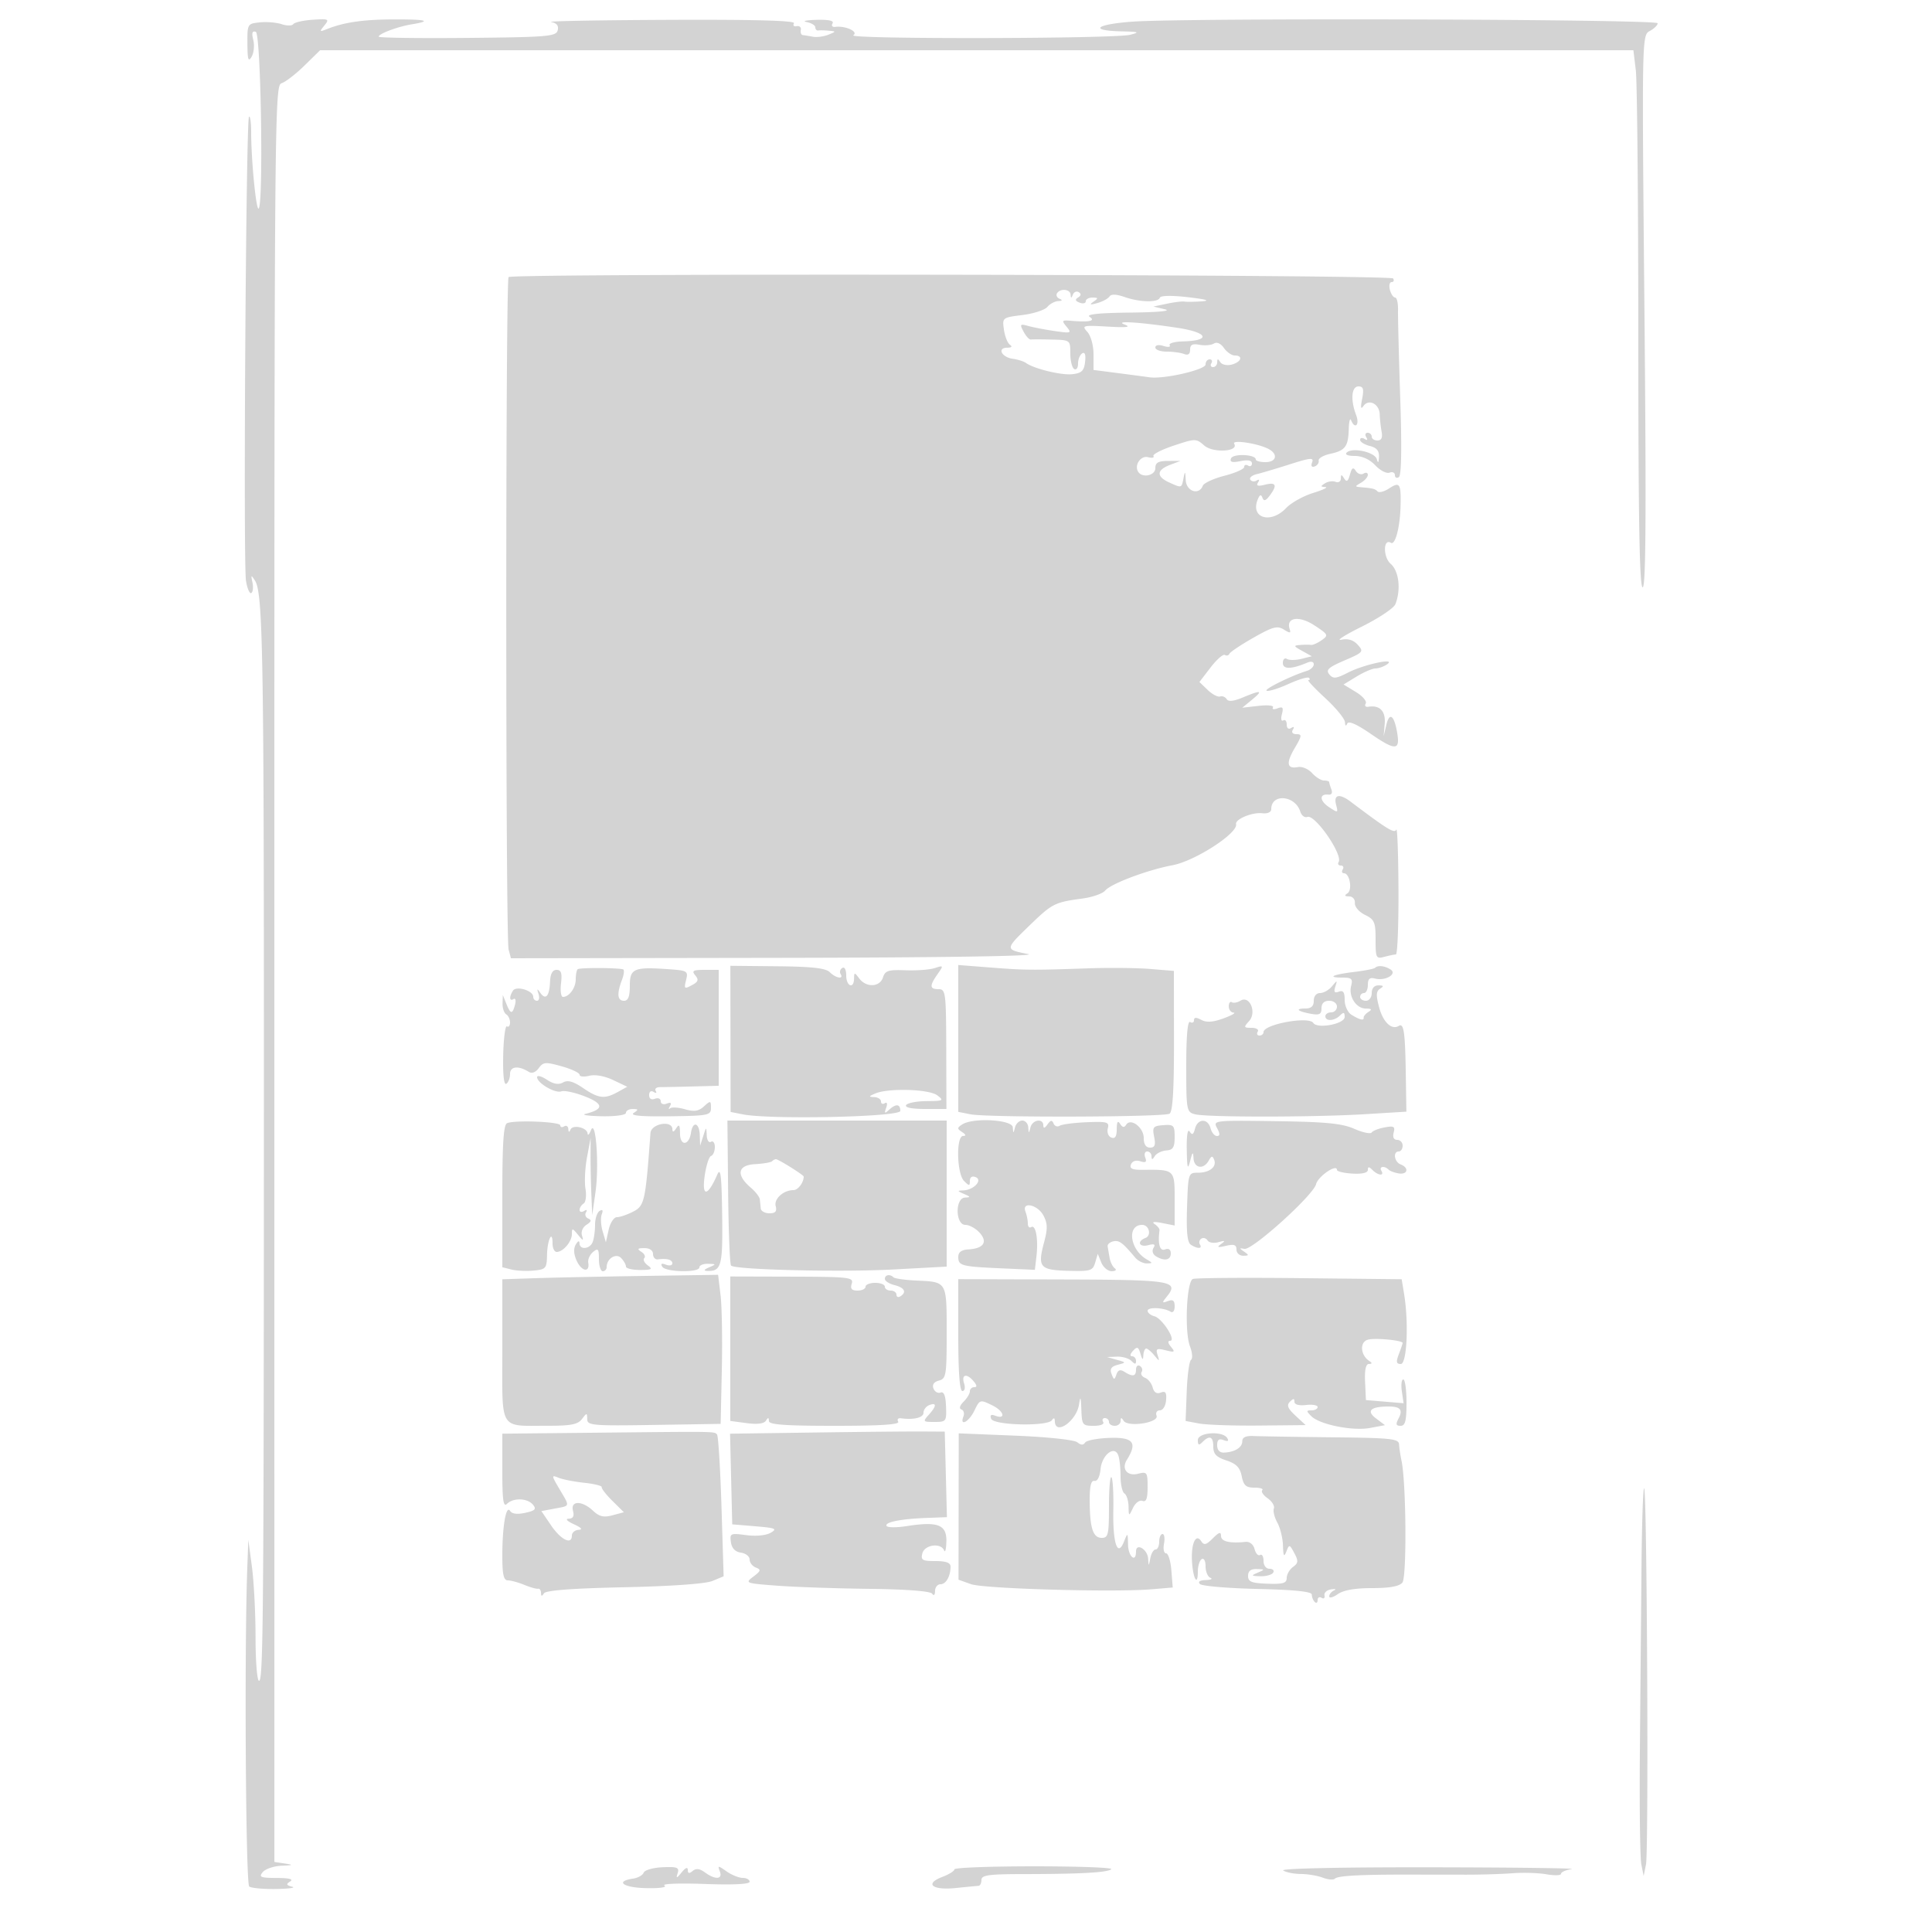 <svg xmlns="http://www.w3.org/2000/svg" width="500" height="500"><path d="M67.25 5.79c-3.21.333-3.25.4-3.22 5.523.025 4.142.244 4.82 1.091 3.365.583-1.003.774-2.959.426-4.348-.457-1.821-.273-2.403.659-2.087 1.342.455 2.025 45.747.691 45.754C66.226 54 65 41.197 65 34.182c0-2.483-.253-4.262-.563-3.952-.772.772-1.512 115.531-.774 120.08.326 2.008.943 3.434 1.371 3.169.428-.264.565-1.493.303-2.73-.423-2.006-.352-2.057.66-.471 2.034 3.19 2.312 18.742 2.298 128.722-.017 139.249-.152 156-1.255 156-.498 0-.906-5.063-.905-11.25 0-6.187-.421-14.4-.936-18.25l-.936-7-.273 7.5c-.771 21.245-.397 81.568.51 82.235.55.404 3.7.689 7 .634 3.3-.056 5.147-.319 4.105-.586-1.523-.39-1.621-.659-.5-1.369.919-.582-.267-.889-3.477-.899-4.217-.013-4.705-.217-3.628-1.515.685-.825 2.877-1.567 4.872-1.65 3.014-.124 3.163-.22.883-.566l-2.745-.416-.006-229.866c-.005-223.531.046-229.883 1.862-230.459 1.027-.326 3.691-2.382 5.922-4.568L82.843 13h339.878l.631 5.25c.347 2.888.635 34.162.639 69.5.007 46.843.313 64.25 1.132 64.25.826 0 .946-18.88.457-71.442-.665-71.258-.661-71.444 1.377-72.535C428.081 7.422 429 6.52 429 6.019c0-1.06-122.599-1.423-136.105-.404-9.482.716-11.128 2.309-2.586 2.503 4.459.102 4.768.226 2.191.882-4.146 1.055-73.323 1.174-71.665.123 1.438-.911-2.022-2.51-4.685-2.165-.743.097-1.054-.304-.691-.891.436-.706-.969-1.021-4.15-.931-2.645.075-3.797.331-2.559.57 1.237.238 2.25.852 2.25 1.364 0 .511.338.877.75.812.412-.066 1.65-.037 2.75.063 1.919.174 1.914.217-.141 1.046-1.178.475-2.978.706-4 .513-1.023-.193-2.196-.385-2.609-.427-.412-.043-.637-.64-.5-1.327.138-.688-.346-1.126-1.074-.975-.729.151-1.04-.187-.691-.75.428-.693-9.996-.981-32.176-.889-18.045.075-31.845.325-30.667.556 1.454.284 1.996.978 1.687 2.159-.414 1.582-2.546 1.761-23.392 1.961C108.322 9.933 98 9.788 98 9.491c0-.755 4.907-2.593 8.5-3.185 5.43-.894 3.957-1.306-4.583-1.282-7.984.022-12.924.745-17.417 2.548-1.816.729-1.867.639-.552-.976 1.352-1.66 1.153-1.758-3-1.486-2.447.161-4.71.669-5.031 1.13-.321.461-1.671.472-3 .026-1.329-.447-3.88-.661-5.667-.476m64.372 65.921c-.8.801-.792 171.051.008 174.039l.603 2.25 69.134-.11c41.751-.066 67.395-.45 64.745-.971-6.074-1.193-6.073-1.204.245-7.323 5.983-5.795 6.527-6.073 13.811-7.061 2.568-.348 5.196-1.269 5.841-2.046 1.488-1.793 10.894-5.334 17.457-6.573 5.833-1.1 16.948-8.292 16.432-10.63-.279-1.261 4.117-3.108 6.717-2.823 1.447.159 2.385-.26 2.385-1.065 0-4.113 6.171-3.586 7.512.641.325 1.023 1.149 1.645 1.831 1.383 1.961-.753 9.263 9.788 8.093 11.682-.305.493-.051.896.564.896s.84.45.5 1c-.34.55-.194 1 .324 1 1.496 0 2.238 4.341.888 5.199-.851.541-.725.775.427.786.928.008 1.579.756 1.5 1.722-.078.956 1.072 2.301 2.611 3.055 2.46 1.205 2.75 1.88 2.75 6.409 0 4.762.134 5.026 2.25 4.459 1.238-.331 2.587-.609 3-.616.413-.008.714-7.551.671-16.764-.043-9.213-.297-16.213-.565-15.556-.446 1.097-2.24-.001-11.809-7.22-2.89-2.18-4.461-1.86-3.774.767.567 2.168.507 2.189-1.843.628-2.462-1.634-2.526-3.494-.111-3.219.779.089 1.086-.456.75-1.331-.313-.816-.569-1.671-.569-1.901 0-.23-.605-.418-1.345-.418s-2.129-.867-3.088-1.926c-.958-1.059-2.594-1.761-3.634-1.561-2.897.558-3.165-1.005-.846-4.936 1.858-3.149 1.912-3.577.453-3.577-.999 0-1.374-.459-.945-1.155.443-.715.275-.883-.44-.44-.691.427-1.155.063-1.155-.905 0-.89-.408-1.366-.907-1.058-.498.309-.651-.416-.339-1.609.456-1.744.231-2.041-1.145-1.513-.942.361-1.464.255-1.161-.236.308-.498-1.328-.68-3.698-.411l-4.25.482 2.5-2.055c2.991-2.459 2.446-2.602-2.324-.609-2.393 1-3.782 1.147-4.214.447-.355-.574-1.126-.883-1.713-.688-.587.196-2.029-.568-3.204-1.697l-2.136-2.053 2.883-3.755c1.586-2.065 3.256-3.525 3.71-3.244.455.282.978.145 1.163-.304.184-.448 2.985-2.32 6.225-4.159 5.021-2.851 6.18-3.163 7.858-2.115 1.595.996 1.885.978 1.523-.097-1.024-3.043 2.417-3.586 6.361-1.003 3.643 2.385 3.739 2.579 1.907 3.862-1.061.744-2.291 1.29-2.734 1.215-.443-.075-1.705-.068-2.805.017-1.805.139-1.756.289.499 1.537l2.499 1.383-2.692.676c-1.481.371-3.168.381-3.749.022-.582-.359-1.057.1-1.057 1.023 0 1.697 2.155 1.685 6.25-.036 1.073-.451 1.75-.295 1.75.402 0 .627-.788 1.385-1.75 1.686-4.224 1.32-11.355 4.855-10.423 5.166.564.188 3.127-.616 5.696-1.787 2.57-1.17 4.928-1.871 5.241-1.558.313.313.248.569-.144.569-.393 0 1.557 2.092 4.333 4.649 2.776 2.557 5.083 5.369 5.126 6.25.048.983.269 1.131.572.384.329-.81 2.386.084 6.148 2.669 6.228 4.281 7.516 4.285 6.844.022-.751-4.768-2.006-5.865-2.828-2.474l-.727 3 .277-3.212c.28-3.24-1.285-4.866-4.215-4.379-.743.124-1.058-.248-.701-.827.358-.578-.787-1.925-2.544-2.994l-3.194-1.942 3.395-2.069c1.867-1.138 4.069-2.078 4.894-2.089.825-.01 2.175-.495 3-1.078 2.521-1.781-5.924.011-10.106 2.144-3.157 1.611-3.87 1.68-4.869.476-.96-1.156-.248-1.809 3.933-3.607 4.864-2.093 5.026-2.283 3.433-4.043-1.139-1.259-2.503-1.677-4.281-1.311-1.436.296.967-1.238 5.339-3.408 4.372-2.17 8.278-4.781 8.68-5.803 1.484-3.773.924-8.577-1.215-10.432-2.006-1.741-1.96-6.69.051-5.447 1.118.69 2.356-4.01 2.499-9.479.152-5.863-.195-6.407-2.942-4.606-1.261.826-2.607 1.188-2.991.804-.709-.709-1.166-.827-4.281-1.103-1.667-.148-1.667-.204 0-1.175.962-.561 1.75-1.474 1.75-2.029 0-.555-.5-.7-1.112-.322-.611.378-1.511.067-2-.691-.686-1.065-1.033-.848-1.527.957-.477 1.744-.852 1.997-1.484 1-.702-1.107-.849-1.103-.862.022-.008.746-.618 1.125-1.356.843-.737-.283-1.975-.113-2.75.377-1.191.754-1.177.906.091.977.825.047-.59.729-3.145 1.515-2.554.787-5.704 2.547-7 3.913-3.995 4.212-9.338 2.588-7.346-2.232.519-1.255.861-1.381 1.208-.447.36.968.837.839 1.852-.5 2.061-2.718 1.711-3.59-1.153-2.871-1.865.468-2.378.316-1.845-.546.449-.728.313-.933-.347-.524-.597.369-1.337.265-1.643-.231-.307-.496.45-1.139 1.681-1.429 1.231-.289 5.087-1.436 8.569-2.547 5.309-1.695 6.238-1.776 5.75-.504-.365.951-.116 1.345.668 1.058.688-.253 1.15-.932 1.026-1.51-.124-.578 1.226-1.366 3-1.751 3.893-.844 4.666-1.884 4.789-6.448.051-1.925.321-2.937.598-2.25 1 2.478 2.271 1.204 1.313-1.315-1.501-3.948-1.217-7.435.604-7.435 1.247 0 1.445.685.94 3.25-.437 2.217-.335 2.806.319 1.854 1.365-1.984 4.148-.594 4.236 2.115.041 1.254.263 3.294.494 4.531.283 1.516-.068 2.25-1.074 2.25-.822 0-1.494-.45-1.494-1s-.477-1-1.059-1-.738.52-.346 1.155c.443.715.275.883-.44.44-.635-.392-1.155-.285-1.155.238 0 .522 1.125 1.233 2.5 1.578 1.787.448 2.467 1.263 2.384 2.858-.079 1.52-.255 1.707-.553.587-.49-1.845-6.292-3.148-7.781-1.749-.571.537.258.893 2.076.893 1.91 0 3.866.895 5.306 2.428 1.255 1.335 2.908 2.187 3.674 1.893.767-.294 1.394-.01 1.394.631s.458.883 1.019.536c.672-.415.797-7.33.368-20.309-.357-10.823-.617-21.142-.577-22.929.041-1.787-.298-3.25-.752-3.25-.453 0-1.06-.9-1.348-2-.287-1.1-.088-2 .443-2s.705-.421.387-.935c-.642-1.04-227.881-1.391-228.918-.354m141.931 4.204c-.311.503 0 1.142.691 1.421.807.325.674.534-.372.585-.895.043-2.164.726-2.82 1.516-.655.79-3.551 1.731-6.435 2.092-5.207.65-5.24.677-4.792 3.813.248 1.737.952 3.489 1.563 3.893.683.451.405.74-.721.75-2.657.022-1.458 2.451 1.411 2.861 1.332.19 2.872.671 3.422 1.07 2.105 1.524 9.19 3.245 12.03 2.922 2.425-.276 3.03-.862 3.297-3.194.211-1.849-.053-2.622-.75-2.191-.592.366-1.077 1.565-1.077 2.665s-.45 1.722-1 1.382c-.55-.34-1-2.166-1-4.059 0-3.422-.027-3.442-4.75-3.559-2.613-.066-5.074-.07-5.47-.01-.396.059-1.235-.853-1.864-2.028-1.045-1.954-.941-2.08 1.221-1.477 1.299.363 4.388.953 6.863 1.312 4.215.61 4.408.54 3.046-1.112-1.323-1.605-1.233-1.745 1-1.555 4.866.415 6.61.058 4.954-1.012-1.019-.659 2.345-1.012 10.5-1.103 7.23-.081 10.808-.418 9-.849l-3-.715 3.536-.738c1.945-.406 3.97-.652 4.5-.548.53.105 2.539.077 4.464-.06 2.353-.168 1.205-.517-3.5-1.065-4.285-.5-7.129-.449-7.333.131-.454 1.29-5.164 1.193-9.125-.188-2.146-.748-3.476-.794-3.899-.135-.354.55-1.768 1.316-3.143 1.701-1.905.533-2.143.45-1-.35 1.293-.905 1.259-1.052-.25-1.066-.962-.008-1.75.421-1.75.954 0 .532-.713.695-1.584.36-1.141-.437-1.251-.813-.393-1.343.776-.48.835-.956.169-1.367-.562-.347-1.249-.066-1.528.625-.402.998-.522.999-.585.006-.091-1.444-2.688-1.691-3.526-.335M291 83.971c1.84.692.692.838-4.344.552-6.484-.368-6.761-.296-5.25 1.373.905 1 1.594 3.508 1.594 5.804v4.042l6.25.808c3.438.445 7.15.937 8.25 1.095 3.706.53 14.5-1.947 14.5-3.328 0-.725.477-1.317 1.059-1.317s.781.45.441 1-.141 1 .441 1 1.066-.562 1.074-1.25c.012-.968.19-.976.786-.038.434.683 1.738.96 2.985.634 2.464-.645 3.023-2.346.771-2.346-.794 0-2.053-.87-2.798-1.934-.836-1.193-1.84-1.634-2.622-1.151-.696.431-2.362.573-3.702.317-1.818-.347-2.435-.029-2.435 1.258 0 1.161-.516 1.526-1.582 1.117-.87-.334-2.895-.607-4.5-.607S299 90.52 299 89.933c0-.634.864-.793 2.125-.393 1.169.371 1.882.28 1.584-.202-.298-.482 1.238-.923 3.414-.98 7.393-.194 6.558-2.309-1.387-3.515-9.723-1.476-16.483-1.905-13.736-.872m12.762 31.353c-3.157 1.047-5.518 2.261-5.249 2.697.269.436-.349.573-1.374.305-1.917-.501-3.655 2.031-2.583 3.764 1.055 1.707 4.444.991 4.444-.938 0-1.415.761-1.851 3.25-1.862l3.25-.014-2.75 1.055c-3.437 1.319-3.512 3.001-.203 4.508 3.312 1.51 3.243 1.53 3.747-1.089.372-1.929.453-1.858.57.5.144 2.917 3.437 4.013 4.414 1.469.27-.705 2.793-1.872 5.607-2.593 2.813-.721 5.115-1.746 5.115-2.277 0-.532.45-.689 1-.349.55.34 1 .085 1-.566 0-.778-1.013-.981-2.956-.593-2.169.434-2.824.249-2.461-.696.504-1.315 6.417-1.068 6.417.268 0 .378 1.125.687 2.5.687 2.875 0 3.334-2.099.75-3.433-2.784-1.438-9.537-2.44-8.84-1.312 1.262 2.041-5.465 2.434-7.742.452-2.125-1.851-2.281-1.85-7.906.017M149.491 250.843c-.27.269-.491 1.45-.491 2.624 0 2.197-1.705 4.533-3.309 4.533-.501 0-.726-1.575-.501-3.5.313-2.679.042-3.5-1.151-3.5-1.045 0-1.601 1.007-1.685 3.052-.153 3.744-1.121 4.873-2.503 2.919-.858-1.214-.941-1.165-.477.279.31.962.127 1.75-.405 1.75-.533 0-.969-.465-.969-1.032 0-1.592-4.367-2.92-5.235-1.592-1.027 1.572-.944 2.853.142 2.182.498-.309.671.34.383 1.441-.673 2.574-1.145 2.523-2.259-.249l-.904-2.25-.064 2.191c-.034 1.205.387 2.469.937 2.809.55.34 1 1.293 1 2.118s-.358 1.279-.796 1.008c-.438-.271-.877 3.098-.976 7.485-.112 4.975.188 7.75.796 7.374.537-.332.976-1.474.976-2.538 0-1.982 2.144-2.235 4.817-.568.834.521 1.79.174 2.61-.948 1.166-1.595 1.75-1.641 5.933-.47 2.552.714 4.64 1.699 4.64 2.188 0 .489 1.128.606 2.508.26 1.516-.381 3.953.056 6.166 1.107l3.659 1.736-2.417 1.338c-3.433 1.902-4.978 1.732-8.985-.991-2.57-1.747-3.991-2.145-5.21-1.463-1.167.653-2.444.436-4.199-.714-1.387-.908-2.522-1.202-2.522-.652 0 1.526 4.712 4.278 6.288 3.673.767-.294 3.524.302 6.129 1.325 4.868 1.913 4.894 3.326.083 4.508-1.1.271.813.544 4.25.608 3.577.066 6.25-.312 6.25-.884 0-.55.787-.993 1.75-.985 1.501.013 1.536.158.25 1.015-1.041.694 1.792.959 9.25.865 10.102-.126 10.75-.257 10.75-2.17 0-1.901-.119-1.927-1.811-.396-1.397 1.264-2.525 1.435-4.925.747-1.712-.491-3.444-.597-3.849-.235-.405.363-.415.102-.023-.58.479-.834.205-1.044-.84-.643-.877.337-1.552.068-1.552-.618 0-.668-.674-.955-1.5-.638-.93.356-1.5-.005-1.5-.952 0-.9.474-1.235 1.155-.815.641.397.885.279.549-.265-.332-.538.161-.977 1.096-.976.935.002 4.737-.078 8.45-.176L186 281v-30h-3.622c-3.029 0-3.428.235-2.436 1.43.95 1.145.769 1.655-.91 2.553-1.912 1.023-2.042.907-1.481-1.328.581-2.317.35-2.47-4.218-2.803-9.256-.674-10.333-.235-10.333 4.214 0 2.83-.421 3.934-1.5 3.934-1.735 0-1.908-1.796-.525-5.435.537-1.411.649-2.633.25-2.716-2.047-.425-11.31-.431-11.734-.006m39.557 18.015l.033 18.908 3.084.617c7.128 1.426 40.835.697 40.835-.883 0-1.827-1.143-1.924-2.947-.25-1.102 1.022-1.231.921-.712-.552.378-1.071.235-1.554-.352-1.191-.544.336-.989.134-.989-.448 0-.582-.787-1.091-1.75-1.129-1.496-.06-1.46-.195.25-.93 3.392-1.458 13.918-1.151 16.059.468 1.797 1.359 1.592 1.471-2.75 1.5-2.58.018-4.969.482-5.309 1.032-.384.621 1.479 1 4.909 1h5.526l-.045-15.5c-.043-14.608-.156-15.5-1.968-15.5-2.349 0-2.413-.855-.288-3.887 1.592-2.274 1.573-2.313-.75-1.569-1.311.421-4.709.673-7.551.562-4.426-.173-5.261.092-5.818 1.846-.802 2.529-4.3 2.699-6.123.298-1.265-1.667-1.33-1.667-1.36 0-.051 2.804-2.032 2.015-2.032-.809 0-1.479-.429-2.294-1.016-1.931-.559.346-.758 1.047-.441 1.559.898 1.453-1.239 1.092-2.805-.474-1.037-1.037-4.584-1.436-13.563-1.525l-12.159-.12.032 18.908m58.952-.111v19.003l3.125.625c4.424.885 50.131.75 51.549-.152.829-.528 1.166-6.06 1.149-18.85l-.025-18.103-6.149-.503c-3.382-.277-10.649-.348-16.149-.158-14.516.501-16.152.487-25.25-.223l-8.25-.643v19.004m107.86-18.273c-.261.26-2.69.739-5.398 1.064-5.564.668-7.2 1.462-3.012 1.462 2.341 0 2.695.336 2.23 2.115-.726 2.775 1.28 5.881 3.811 5.9 1.484.012 1.66.237.674.862-.735.466-1.297 1.134-1.25 1.485.114.852-1.035.58-3.165-.75-.972-.607-1.75-2.306-1.75-3.821 0-2.023-.39-2.578-1.511-2.148-1.118.429-1.357.095-.919-1.282.56-1.758.513-1.764-.849-.111-.793.962-2.179 1.75-3.081 1.75-.973 0-1.64.813-1.64 2 0 1.385-.667 2-2.167 2-2.813 0-2.034.743 1.44 1.373 2.2.399 2.727.121 2.727-1.439 0-1.267.689-1.934 2-1.934 1.111 0 2 .667 2 1.5 0 .825-.675 1.5-1.5 1.5s-1.5.45-1.5 1c0 1.38 2.344 1.256 3.8-.2.933-.933 1.2-.847 1.2.391 0 1.813-7.07 3.155-8.128 1.542-1.183-1.801-12.872.354-12.872 2.374 0 .491-.477.893-1.059.893s-.781-.45-.441-1c.341-.552-.375-1-1.596-1-2.043 0-2.092-.135-.636-1.75 2.033-2.254.136-6.736-2.232-5.272-.792.489-1.799.668-2.238.397-.439-.271-.798.209-.798 1.066 0 .857.563 1.591 1.25 1.629.688.039-.482.706-2.599 1.482-2.743 1.006-4.396 1.12-5.75.395-1.33-.712-1.901-.688-1.901.077 0 .602-.45.816-1 .476-.645-.399-1 3.617-1 11.324 0 11.54.076 11.963 2.25 12.546 3.007.805 30.785.792 44.08-.021l10.641-.651-.161-10.099c-.17-10.644-.511-12.902-1.825-12.09-1.818 1.124-4.029-.957-5.051-4.755-.859-3.19-.809-4.218.239-4.882 1.011-.641.91-.845-.423-.857-1.088-.009-1.75.741-1.75 1.985 0 1.111-.667 2-1.5 2-.825 0-1.5-.45-1.5-1s.45-1 1-1 1-.952 1-2.117c0-1.57.48-1.991 1.858-1.63 2.652.693 5.856-1.187 4.012-2.355-1.52-.962-3.285-1.149-4.01-.424m-224.61 40.192c-.937.375-1.25 5.114-1.25 18.898v18.398l2.362.593c1.299.326 3.886.447 5.75.269 3.174-.304 3.393-.561 3.459-4.062.075-3.917 1.429-6.692 1.429-2.929 0 1.192.482 2.167 1.071 2.167 1.663 0 3.929-2.665 3.929-4.62 0-1.608.139-1.592 1.582.179 1.317 1.617 1.491 1.653 1.041.217-.314-1.003.173-2.176 1.169-2.808 1.239-.786 1.363-1.229.452-1.611-.691-.291-.959-1.009-.596-1.597.391-.632.189-.777-.493-.355-.635.392-1.155.263-1.155-.287s.464-1.287 1.031-1.637c.567-.35.788-2.064.491-3.809-.296-1.745-.117-5.422.398-8.172l.936-5-.021 4.5c-.011 2.475.08 6.975.203 10l.224 5.5.851-6c.989-6.98.088-19.202-1.18-16-.436 1.1-.824 1.49-.863.867-.097-1.564-3.865-2.421-4.443-1.011-.309.753-.496.697-.548-.165-.043-.72-.529-1.031-1.079-.691-.55.34-1 .222-1-.262 0-.935-11.636-1.419-13.75-.572m57.188 17.812c.101 10.162.442 18.735.756 19.05 1.092 1.091 28.376 1.745 42.056 1.008l13.75-.741V290h-56.746l.184 18.478M249 291.015c-1.333.876-1.333 1.094 0 1.97 1.003.658 1.086.989.25 1-1.855.022-1.646 9.762.25 11.658 1.333 1.333 1.5 1.329 1.5-.04 0-.946.569-1.322 1.474-.974 1.941.744-.433 3.336-3.153 3.441-1.639.064-1.621.156.179.93 1.71.735 1.746.87.25.93-2.611.105-2.518 7.07.095 7.07 1.015 0 2.669.911 3.676 2.024 2.179 2.407 1.039 4.096-2.92 4.326-1.77.102-2.6.718-2.6 1.931-.001 2.296.786 2.505 11.161 2.966l8.662.385.411-3.518c.513-4.396-.179-8.266-1.349-7.543-.487.301-.886-.118-.886-.93 0-.813-.273-2.189-.607-3.059-1.043-2.717 3.127-1.848 4.633.966 1.098 2.052 1.134 3.406.184 6.958-1.727 6.455-1.117 7.179 6.217 7.381 5.791.159 6.381-.018 6.999-2.107l.676-2.28.917 2.25c.504 1.238 1.719 2.243 2.699 2.235 1.002-.009 1.344-.337.782-.75-.55-.404-1.154-1.635-1.343-2.735-.188-1.1-.413-2.423-.5-2.941-.086-.517.576-1.102 1.472-1.3 1.52-.335 2.384.307 5.66 4.206.71.844 2.06 1.521 3 1.505 1.59-.029 1.587-.103-.039-1.05-4.354-2.536-5.182-8.92-1.157-8.92 1.801 0 2.488 2.755.844 3.386-2.285.877-1.664 2.486.719 1.863 1.574-.412 1.945-.221 1.372.705-.458.742-.211 1.633.594 2.142 2.158 1.368 3.878 1.056 3.878-.703 0-1.018-.55-1.396-1.5-1.031-1.344.515-1.893-1.425-1.415-5 .047-.351-.515-1.054-1.25-1.561-.868-.599-.197-.698 1.915-.282l3.25.64v-6.867c0-7.615-.01-7.624-8.179-7.539-2.783.029-3.545-.309-3.131-1.387.334-.87 1.278-1.194 2.422-.83 1.412.448 1.727.208 1.275-.971-.331-.861-.103-1.565.506-1.565s1.114.563 1.122 1.25c.012.961.206.949.84-.05.454-.715 1.797-1.373 2.985-1.463 1.745-.131 2.16-.798 2.16-3.466 0-3.037-.236-3.285-2.933-3.079-2.644.201-2.879.499-2.375 3.016.428 2.14.178 2.792-1.067 2.792-1.06 0-1.625-.856-1.625-2.465 0-2.76-3.4-5.315-4.564-3.431-.48.776-.945.701-1.546-.247-.602-.951-.864-.544-.875 1.362-.01 1.906-.43 2.559-1.404 2.185-.772-.296-1.176-1.351-.909-2.372.432-1.651-.125-1.815-5.439-1.6-3.257.131-6.409.54-7.006.909-.598.37-1.315.106-1.595-.585-.386-.95-.768-.891-1.571.244-.719 1.017-1.065 1.097-1.076.25-.023-1.907-2.806-1.489-3.326.5-.435 1.667-.463 1.667-.573 0-.064-.962-.758-1.75-1.543-1.75-.784 0-1.632.788-1.884 1.75-.435 1.667-.463 1.667-.573 0-.133-1.999-10.321-2.57-13.116-.735m60.268 1.07c-.415 1.584-.748 1.764-1.391.75-.511-.805-.806 1.046-.743 4.665.083 4.837.251 5.418.866 3 .617-2.425.786-2.569.882-.75.137 2.604 2.596 3.005 3.919.641.718-1.282 1.008-1.332 1.425-.245.709 1.848-1.189 3.354-4.226 3.354-2.458 0-2.505.15-2.791 8.915-.211 6.458.064 9.142 1 9.735 1.745 1.108 3.041 1.063 2.334-.081a1.106 1.106 0 01.372-1.516c.521-.322 1.241-.11 1.6.471.359.582 1.628.785 2.819.451 1.748-.489 1.877-.395.666.49-1.169.854-.894.955 1.25.457 2.125-.494 2.75-.273 2.75.97 0 .884.788 1.601 1.75 1.593 1.505-.013 1.54-.159.25-1.042-1.317-.901-1.31-.991.06-.735 2.036.381 17.818-13.873 18.539-16.745.509-2.029 5.394-5.365 5.406-3.692.003.401 1.803.831 4 .956 2.526.144 3.995-.206 3.995-.95 0-.89.293-.884 1.2.023 1.451 1.451 3.165 1.6 2.3.2-.697-1.127.793-1.374 1.859-.308.381.381 1.581.828 2.667.994 2.303.352 2.677-1.479.474-2.324-1.667-.64-2.072-3.362-.5-3.362.55 0 1-.675 1-1.5s-.633-1.5-1.406-1.5c-.884 0-1.224-.698-.916-1.877.416-1.591.057-1.797-2.343-1.351-1.559.289-3.07.883-3.358 1.318-.287.436-2.312.006-4.5-.955-3.164-1.391-7.31-1.795-20.281-1.977-16.121-.226-16.292-.206-15.215 1.807.797 1.488.786 2.035-.039 2.035-.621 0-1.365-.9-1.652-2-.687-2.625-3.328-2.57-4.022.085m-140.931 1.165c-1.279 17.612-1.539 18.803-4.434 20.3-1.542.797-3.445 1.45-4.228 1.45-.792 0-1.747 1.444-2.15 3.25l-.726 3.25-.836-2.835c-.459-1.559-.563-3.545-.229-4.414.401-1.045.21-1.334-.564-.856-.644.398-1.17 2.01-1.17 3.582 0 1.573-.273 3.571-.607 4.441-.719 1.874-3.38 2.131-3.423.332-.019-.761-.399-.62-.972.361-.617 1.055-.52 2.518.28 4.241 1.275 2.745 3.416 3.054 2.959.428-.145-.832.418-2.078 1.25-2.769 1.296-1.076 1.513-.808 1.513 1.867 0 1.717.45 3.122 1 3.122s1-.482 1-1.071c0-2.224 2.458-3.734 3.778-2.321.672.719 1.222 1.702 1.222 2.183 0 .482 1.635.876 3.632.876 3.04 0 3.369-.193 2.016-1.183-.889-.65-1.299-1.499-.911-1.887.388-.388.043-1.124-.766-1.636-1.162-.735-.998-.934.779-.946 1.368-.009 2.25.59 2.25 1.529 0 .849.563 1.471 1.25 1.381 2.368-.307 3.75.077 3.75 1.044 0 .532-.749.681-1.664.33-1.119-.43-1.427-.256-.941.531.879 1.423 9.605 1.577 9.605.17 0-.55 1.012-.968 2.25-.93 2.147.067 2.158.11.25.93-1.319.567-1.489.878-.5.914 3.7.136 4.076-1.262 3.893-14.495-.141-10.296-.399-12.411-1.267-10.419-2.456 5.631-4.016 5.864-3.281.49.375-2.744 1.126-5.14 1.669-5.323.542-.184.986-1.223.986-2.309 0-1.087-.45-1.698-1-1.358-.55.34-1.045-.421-1.1-1.691-.098-2.278-.11-2.275-.9.191l-.801 2.5-.099-2.75c-.119-3.261-1.822-3.693-2.28-.578-.495 3.362-2.817 3.495-2.835.161-.012-2.196-.233-2.496-.985-1.333-.646 1-.974 1.083-.985.25-.03-2.436-5.499-1.473-5.678 1m31.461 7.286c-.295.294-2.282.632-4.417.75-4.497.25-4.945 2.787-1.074 6.08 1.206 1.027 2.254 2.377 2.328 3 .074.624.186 1.697.25 2.384.063.688 1.067 1.25 2.232 1.25 1.564 0 1.99-.481 1.634-1.843-.497-1.902 2.015-4.157 4.628-4.157 1.146 0 2.621-1.97 2.621-3.5 0-.409-6.546-4.5-7.201-4.5-.256 0-.707.241-1.001.536m-61.048 30.253l-8.75.289v18.344c0 21.24-1.033 19.54 11.89 19.564 5.876.011 7.662-.345 8.718-1.736 1.263-1.664 1.33-1.663 1.36.024.03 1.639 1.34 1.752 17.282 1.5l17.25-.274.307-14c.168-7.7.021-16.381-.327-19.29l-.634-5.29-19.173.29c-10.545.159-23.11.42-27.923.579M189 349.043v18.694l4.231.567c2.738.367 4.496.149 4.984-.618.57-.895.758-.88.77.064.011.951 4.102 1.25 17.074 1.25 11.831 0 16.857-.327 16.4-1.067-.363-.587-.052-.983.691-.881 3.33.457 5.85-.165 5.85-1.445 0-.766.675-1.652 1.5-1.969 1.966-.754 1.904.259-.155 2.533-1.57 1.735-1.493 1.829 1.493 1.829 3.037 0 3.142-.142 2.989-4.043-.109-2.782-.549-3.894-1.41-3.564-.688.265-1.516-.208-1.838-1.049-.38-.99.12-1.714 1.417-2.053 1.863-.487 2.004-1.357 2.004-12.349 0-13.375.122-13.163-7.764-13.531-2.976-.139-5.672-.513-5.99-.832-.914-.914-2.246-.676-2.246.402 0 .539 1.125 1.263 2.5 1.608 2.601.653 3.218 1.849 1.5 2.911-.55.34-1 .141-1-.441s-.675-1.059-1.5-1.059-1.5-.45-1.5-1-1.125-1-2.5-1-2.5.45-2.5 1-.93 1-2.067 1c-1.527 0-1.92-.465-1.503-1.778.524-1.653-.567-1.782-15.433-1.826L189 330.35v18.693M308.706 331c-1.626.674-2.184 13.672-.747 17.417.615 1.604.743 3.179.285 3.5-.459.321-.964 4.013-1.122 8.206l-.288 7.623 3.481.653c1.914.359 8.904.6 15.534.534l12.053-.119-2.625-2.433c-2.009-1.862-2.35-2.708-1.451-3.607s1.174-.897 1.174.006c0 .723 1.164 1.045 3 .832 1.65-.192 3 .041 3 .519 0 .478-.707.869-1.571.869-1.398 0-1.406.166-.07 1.501 2.183 2.184 10.713 3.896 15.209 3.052l3.857-.723-2.334-1.761c-2.584-1.95-1.371-3.069 3.324-3.069 3.011 0 3.719.882 2.515 3.131-.775 1.448-.654 1.869.535 1.869 1.209 0 1.535-1.272 1.535-6 0-3.3-.372-6-.827-6-.455 0-.623 1.384-.375 3.076l.451 3.076-4.874-.407-4.875-.407-.219-4.669c-.146-3.118.186-4.674 1-4.684.865-.011.895-.229.104-.75-2.348-1.547-2.558-4.956-.34-5.536 1.938-.507 8.955.172 8.955.867 0 .167-.439 1.458-.975 2.869-.774 2.035-.671 2.565.5 2.565 1.594 0 2.085-10.674.838-18.219l-.614-3.718-26.418-.282c-14.53-.154-26.961-.056-27.625.219M248 345.521c0 9.595.36 14.479 1.067 14.479.613 0 .797-.853.433-2-.746-2.352.72-2.645 2.5-.5.86 1.036.898 1.5.122 1.5-.617 0-1.122.482-1.122 1.071 0 .59-.735 1.807-1.634 2.706-.996.996-1.213 1.774-.556 1.993.593.198.83 1.005.527 1.795-1.046 2.725 1.417 1.427 2.831-1.493 1.4-2.891 1.459-2.909 4.611-1.382 3.087 1.495 3.676 3.806.678 2.655-.984-.377-1.299-.097-.94.838.653 1.702 14.554 2.025 15.718.365.48-.685.74-.615.75.202.048 3.92 5.629.059 6.284-4.347.331-2.225.466-1.91.581 1.347.143 4.041.3 4.25 3.209 4.25 1.785 0 2.802-.417 2.441-1-.34-.55-.141-1 .441-1s1.059.45 1.059 1 .675 1 1.5 1 1.507-.562 1.515-1.25c.012-.944.2-.959.77-.064 1.117 1.756 9.229.513 8.53-1.307-.293-.764.09-1.379.86-1.379.775 0 1.484-1.152 1.604-2.606.167-2.015-.144-2.468-1.374-1.996-1.049.403-1.762-.048-2.096-1.325-.278-1.064-1.165-2.188-1.971-2.497-.806-.309-1.204-.984-.885-1.5.319-.516.122-1.22-.437-1.566-.559-.345-1.016.074-1.016.931 0 1.779-.846 1.942-3 .58-1.079-.682-1.661-.488-2.075.693-.518 1.477-.643 1.464-1.254-.13-.499-1.3-.082-1.928 1.575-2.37 2.251-.6 2.251-.602-.246-1.308l-2.5-.707 2.55-.099c1.403-.055 3.09.44 3.75 1.1.933.933 1.2.933 1.2 0 0-.66-.468-1.2-1.039-1.2-.6 0-.495-.591.25-1.399 1.09-1.183 1.389-1.067 1.939.75.499 1.649.674 1.741.75.399.055-.962.388-1.75.74-1.75s1.288.788 2.081 1.75c1.362 1.653 1.409 1.647.849-.111-.508-1.597-.211-1.766 2.093-1.187 2.354.59 2.526.481 1.389-.889-.812-.979-.895-1.563-.221-1.563 1.673 0-2.058-5.826-4.068-6.352-.97-.253-1.763-.891-1.763-1.417 0-1.02 4.18-.856 5.943.234.61.377 1.057-.204 1.057-1.375 0-1.514-.443-1.861-1.75-1.371-1.528.572-1.577.443-.388-1.019 3.421-4.207 1.775-4.488-26.791-4.575L248 331.042v14.479m-92.25 25.246l-25.75.267v9.683c0 7.531.267 9.416 1.2 8.483 1.629-1.629 5.294-1.515 6.725.21.955 1.15.585 1.539-2.002 2.107-2.057.452-3.431.279-3.907-.491-1.038-1.68-2.016 3.947-2.016 11.599 0 4.871.338 6.375 1.435 6.375.789 0 2.702.523 4.25 1.161 1.548.639 3.153 1.089 3.565 1 .412-.088.757.401.765 1.089.011.905.219.934.75.106.496-.772 7.251-1.285 20.735-1.577 12.308-.266 21.111-.894 22.888-1.633l2.888-1.201-.558-18.06c-.307-9.932-.828-18.329-1.159-18.659-.781-.781.054-.769-29.809-.459m54.968-.033l-21.781.305.281 11.731.282 11.73 6 .5c5.226.436 5.735.652 3.945 1.681-1.215.698-3.806.946-6.339.606-4.074-.546-4.266-.457-3.944 1.819.224 1.589 1.095 2.501 2.588 2.714 1.238.175 2.25.977 2.25 1.781 0 .804.73 1.742 1.622 2.084 1.392.534 1.3.865-.652 2.338-2.222 1.675-2.08 1.73 6.128 2.349 4.621.349 15.377.718 23.902.82 9.593.115 15.78.59 16.235 1.247.438.633.741.355.75-.689.008-.962.642-1.75 1.408-1.75 1.43 0 2.607-2.069 2.607-4.582 0-.982-1.201-1.418-3.906-1.418-3.414 0-3.841-.252-3.384-2 .588-2.247 4.797-2.808 5.628-.75.277.688.54-.381.583-2.375.093-4.288-2.221-5.18-10.207-3.93-2.632.412-4.998.404-5.258-.017-.607-.982 3.614-1.836 10.325-2.089l5.281-.199-.281-11.07-.281-11.07-6-.036c-3.3-.02-15.802.102-27.782.27m37.375 19.153l-.028 18.94 3.218 1.148c3.356 1.197 36.953 2.155 46.718 1.332l5.501-.463-.352-4.422c-.193-2.432-.809-4.422-1.367-4.422-.559 0-.801-1.125-.538-2.5s.09-2.5-.384-2.5c-.473 0-.861.9-.861 2s-.419 2-.93 2c-.512 0-1.126 1.012-1.364 2.25-.42 2.178-.438 2.182-.57.107-.154-2.427-3.136-4.163-3.136-1.826 0 3.051-2.003 1.322-2.063-1.781-.062-3.159-.091-3.181-1.052-.774-1.667 4.179-2.925.412-2.755-8.251.084-4.277-.136-8.064-.489-8.417-.352-.353-.641 3.034-.641 7.525 0 7.332-.193 8.167-1.883 8.167-2.261 0-3.085-2.587-3.103-9.75-.01-3.672.362-5.175 1.236-5 .748.15 1.376-1.054 1.563-2.999.358-3.715 3.579-6.278 4.587-3.651.33.86.6 3.3.6 5.423 0 2.122.45 4.137 1 4.477.55.34 1.03 1.829 1.068 3.309.067 2.686.069 2.687 1.171.4.612-1.271 1.695-2.064 2.432-1.782.971.373 1.329-.587 1.329-3.567 0-3.859-.135-4.043-2.522-3.444-2.752.691-4.304-1.285-2.842-3.618 2.775-4.429 1.68-5.859-4.348-5.677-3.183.096-6.091.642-6.462 1.213-.46.708-1.098.685-2.012-.073-.764-.634-7.638-1.369-16.016-1.713l-14.677-.601-.028 18.94M310 372.7c0 1.322.267 1.433 1.2.5 1.85-1.85 2.8-1.435 2.8 1.222 0 1.866.777 2.679 3.383 3.539 2.569.848 3.525 1.829 3.975 4.078.48 2.401 1.101 2.961 3.284 2.961 1.48 0 2.394.297 2.031.66-.363.363.267 1.31 1.401 2.104 1.133.794 1.854 1.982 1.601 2.64-.252.658.151 2.299.898 3.646.746 1.348 1.404 4.025 1.462 5.95.083 2.744.272 3.073.878 1.522.74-1.893.828-1.875 2.057.421 1.091 2.04 1.04 2.576-.343 3.588-.895.654-1.627 1.936-1.627 2.848 0 1.346-.939 1.624-5 1.481-4.126-.146-5-.499-5-2.019 0-1.263.706-1.819 2.25-1.771 2.147.067 2.158.11.25.93-1.786.767-1.712.867.691.93 1.48.038 2.969-.38 3.309-.93.34-.55-.084-1-.941-1-.907 0-1.559-.861-1.559-2.059 0-1.132-.399-1.813-.886-1.511-.488.301-1.13-.381-1.426-1.517-.326-1.244-1.264-1.988-2.364-1.873-4.112.429-6.324-.109-6.324-1.54 0-1.139-.51-.99-2.118.618-1.713 1.713-2.287 1.856-3 .75-1.397-2.167-2.662.614-2.391 5.256.259 4.447 1.509 6.601 1.509 2.602 0-1.435.45-2.886 1-3.226.564-.348 1 .462 1 1.858 0 1.361.563 2.702 1.25 2.98.688.277.147.54-1.2.583-1.545.05-2.099.429-1.5 1.027.522.521 7.25 1.094 14.95 1.272 9.657.224 14 .679 14 1.469 0 .629.337 1.482.75 1.894.413.413.75.199.75-.475 0-.674.461-.941 1.025-.593.563.349.901.064.75-.631-.151-.696.625-1.397 1.725-1.557 1.1-.16 1.438-.037.75.274-.687.311-1.25 1.004-1.25 1.539 0 .535 1 .273 2.223-.583 1.471-1.031 4.472-1.557 8.877-1.557 4.523 0 7.032-.454 7.831-1.417 1.172-1.412.996-25.895-.227-31.583-.295-1.375-.575-3.253-.621-4.174-.074-1.491-1.977-1.695-17.333-1.855-9.488-.1-18.6-.246-20.25-.326-2.065-.1-3 .323-3 1.355 0 1.617-1.946 2.817-4.75 2.93-1.098.044-1.75-.664-1.75-1.899 0-1.425.459-1.792 1.664-1.33 1.119.43 1.427.256.941-.531-1.194-1.931-7.605-1.484-7.605.53m-165.209 12.67c2.753 4.666 2.845 4.288-1.237 5.054l-3.446.646 2.485 3.662c2.556 3.767 5.407 5.179 5.407 2.68 0-.777.787-1.449 1.75-1.493 1.141-.053.707-.559-1.25-1.455-1.708-.782-2.287-1.393-1.344-1.419 1.157-.031 1.499-.649 1.134-2.045-.699-2.671 2.348-2.688 5.179-.029 1.63 1.531 2.756 1.796 5.044 1.184l2.945-.788-2.963-2.933c-1.629-1.614-2.876-3.216-2.77-3.561.106-.344-1.926-.852-4.516-1.129-2.59-.276-5.591-.866-6.668-1.31-1.863-.769-1.851-.624.25 2.936m280.026 20.213L424.402 453c-.128 14.575.039 27.85.37 29.5l.603 3 .606-3c.717-3.554.264-96.588-.474-97.326-.279-.279-.589 8.905-.69 20.409m-258.232 79.056c-.254.663-1.467 1.353-2.696 1.533-4.804.705-2.664 2.333 3.252 2.473 3.584.085 5.581-.199 4.8-.681-.735-.455 3.927-.633 10.361-.397 7.405.272 11.698.063 11.698-.569 0-.549-.8-.998-1.777-.998-.978 0-2.857-.756-4.177-1.68-2.246-1.573-2.357-1.573-1.753 0 .799 2.083-1.175 2.218-3.849.263-1.368-1.001-2.307-1.112-3.191-.378-.896.743-1.253.665-1.253-.274 0-.82-.594-.584-1.582.628-1.321 1.622-1.492 1.657-1.04.214.462-1.475-.105-1.698-3.894-1.533-2.44.106-4.644.736-4.899 1.399m80.415-.858c0 .429-1.391 1.306-3.091 1.947-4.735 1.788-2.672 3.518 3.445 2.89 2.83-.291 5.484-.548 5.896-.573.412-.025.75-.715.75-1.534 0-1.225 1.902-1.491 10.75-1.499 14.94-.015 21.978-.407 22.844-1.273.407-.406-8.561-.739-19.927-.739-11.367 0-20.667.351-20.667.781m85.101.302c.769.488 2.832.893 4.584.902 1.752.008 4.293.436 5.647.951 1.354.515 2.771.628 3.148.25.745-.744 6.502-1.059 19.02-1.039 4.4.007 11.15.016 15 .018 3.85.003 9.25-.167 12-.377 2.75-.211 6.688-.085 8.75.28 2.063.365 3.75.304 3.75-.136 0-.439 1.238-.985 2.75-1.211 1.512-.227-14.98-.437-36.649-.468-23.249-.033-38.826.308-38 .83" fill="#d3d3d3" fill-rule="evenodd"/></svg>